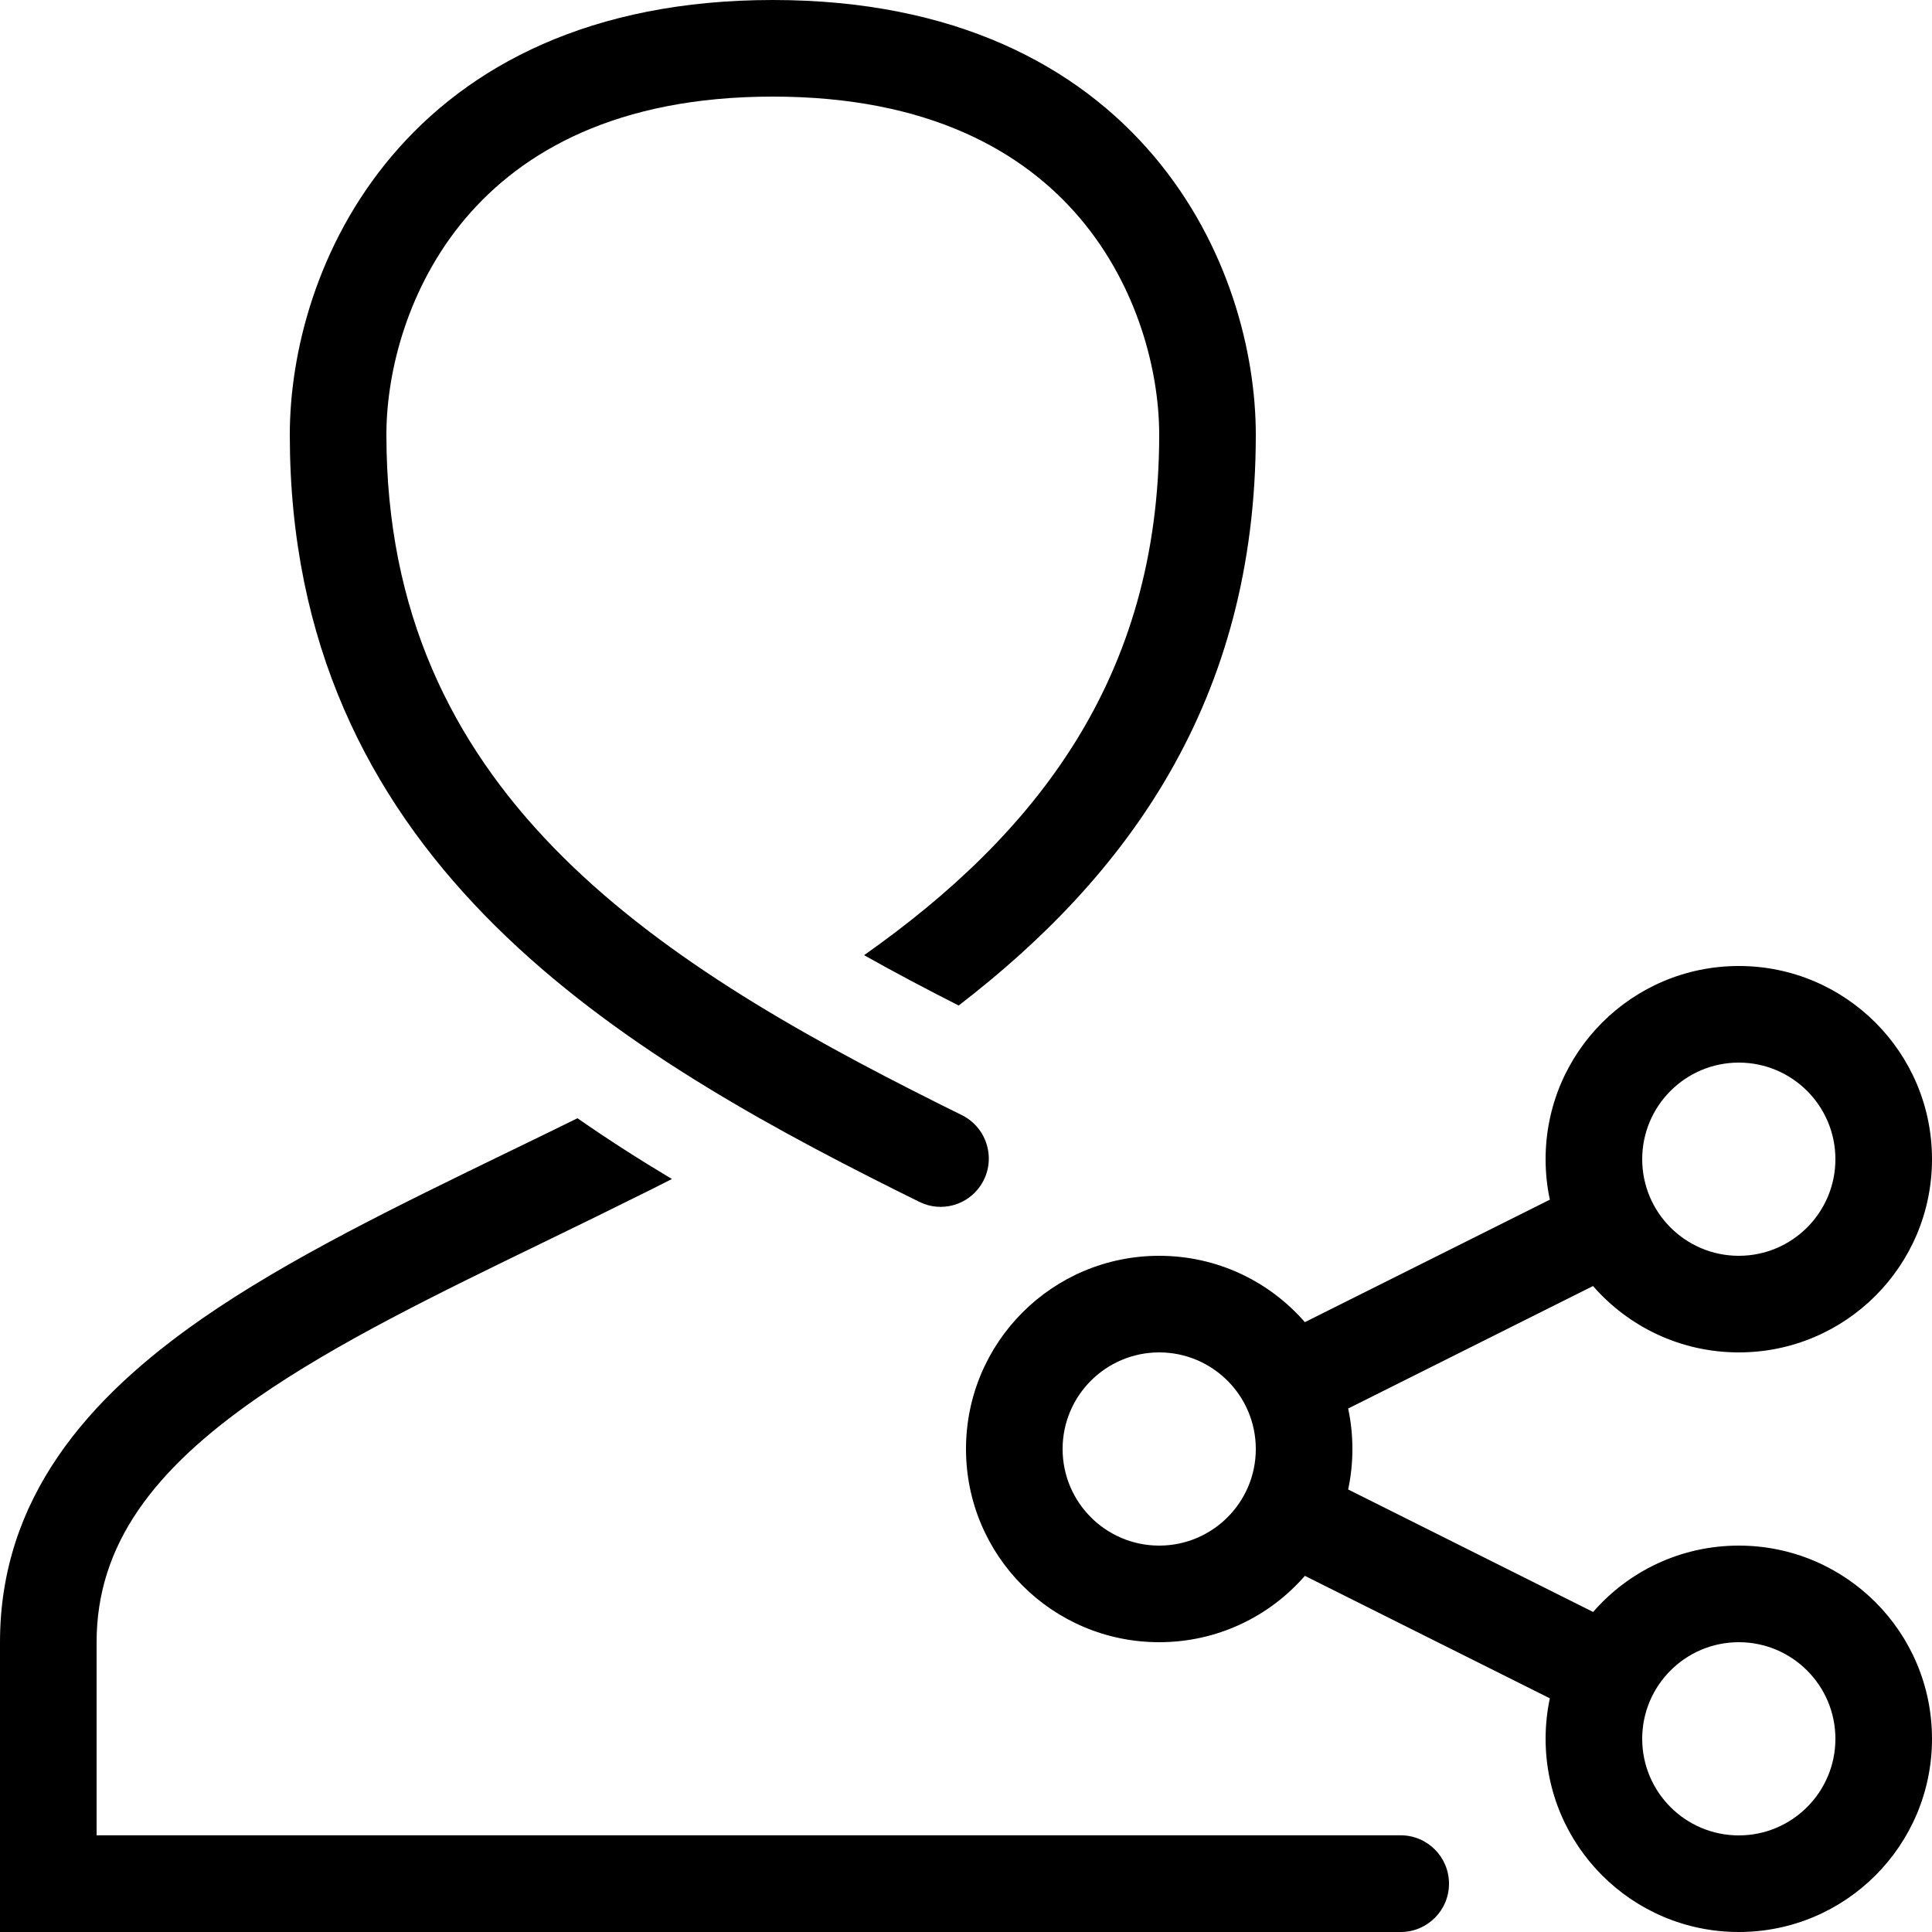 <svg width="20" height="20" viewBox="0 0 20 20" fill="none" xmlns="http://www.w3.org/2000/svg">
<path fill-rule="evenodd" clip-rule="evenodd" d="M8 1C9.618 1 10.598 1.571 11.181 2.26C11.779 2.967 12 3.847 12 4.5C12 7.02 10.721 8.636 8.945 9.888C9.258 10.064 9.585 10.237 9.924 10.409C11.666 9.07 13 7.258 13 4.5C13 3.653 12.721 2.533 11.944 1.615C11.152 0.679 9.882 0 8 0C6.118 0 4.847 0.679 4.056 1.615C3.279 2.533 3 3.653 3 4.5C3 8.829 6.286 10.827 9.276 12.322C9.357 12.363 9.438 12.403 9.518 12.442C9.742 12.553 10.014 12.479 10.152 12.271C10.32 12.019 10.227 11.677 9.956 11.543C9.878 11.505 9.801 11.466 9.724 11.428C6.714 9.923 4 8.171 4 4.5C4 3.847 4.221 2.967 4.819 2.26C5.403 1.571 6.382 1 8 1ZM14.5 18.999C14.776 18.999 15 19.223 15 19.5C15 19.776 14.776 20 14.5 20H0V17C0 15.508 0.911 14.471 2.09 13.652C2.987 13.029 4.119 12.48 5.26 11.926L5.26 11.926C5.5 11.81 5.74 11.693 5.978 11.576C6.3 11.8 6.627 12.009 6.956 12.205C6.878 12.245 6.801 12.284 6.724 12.322C6.357 12.505 5.996 12.681 5.644 12.852C4.519 13.398 3.487 13.899 2.66 14.473C1.589 15.217 1 15.992 1 17V18.999H14.5ZM20 12C20 13.105 19.105 14 18 14C17.398 14 16.858 13.734 16.491 13.313L13.956 14.581C13.985 14.716 14 14.856 14 15C14 15.144 13.985 15.284 13.956 15.419L16.492 16.687C16.858 16.266 17.398 16 18 16C19.105 16 20 16.895 20 18C20 19.105 19.105 20 18 20C16.895 20 16 19.105 16 18C16 17.856 16.015 17.716 16.044 17.581L13.508 16.313C13.142 16.734 12.602 17 12 17C10.895 17 10 16.105 10 15C10 13.895 10.895 13 12 13C12.602 13 13.142 13.266 13.508 13.687L16.044 12.419C16.015 12.284 16 12.144 16 12C16 10.895 16.895 10 18 10C19.105 10 20 10.895 20 12ZM19 12C19 12.552 18.552 13 18 13C17.448 13 17 12.552 17 12C17 11.448 17.448 11 18 11C18.552 11 19 11.448 19 12ZM13 15C13 15.552 12.552 16 12 16C11.448 16 11 15.552 11 15C11 14.448 11.448 14 12 14C12.552 14 13 14.448 13 15ZM18 19C18.552 19 19 18.552 19 18C19 17.448 18.552 17 18 17C17.448 17 17 17.448 17 18C17 18.552 17.448 19 18 19Z" fill="black"/>
</svg>
